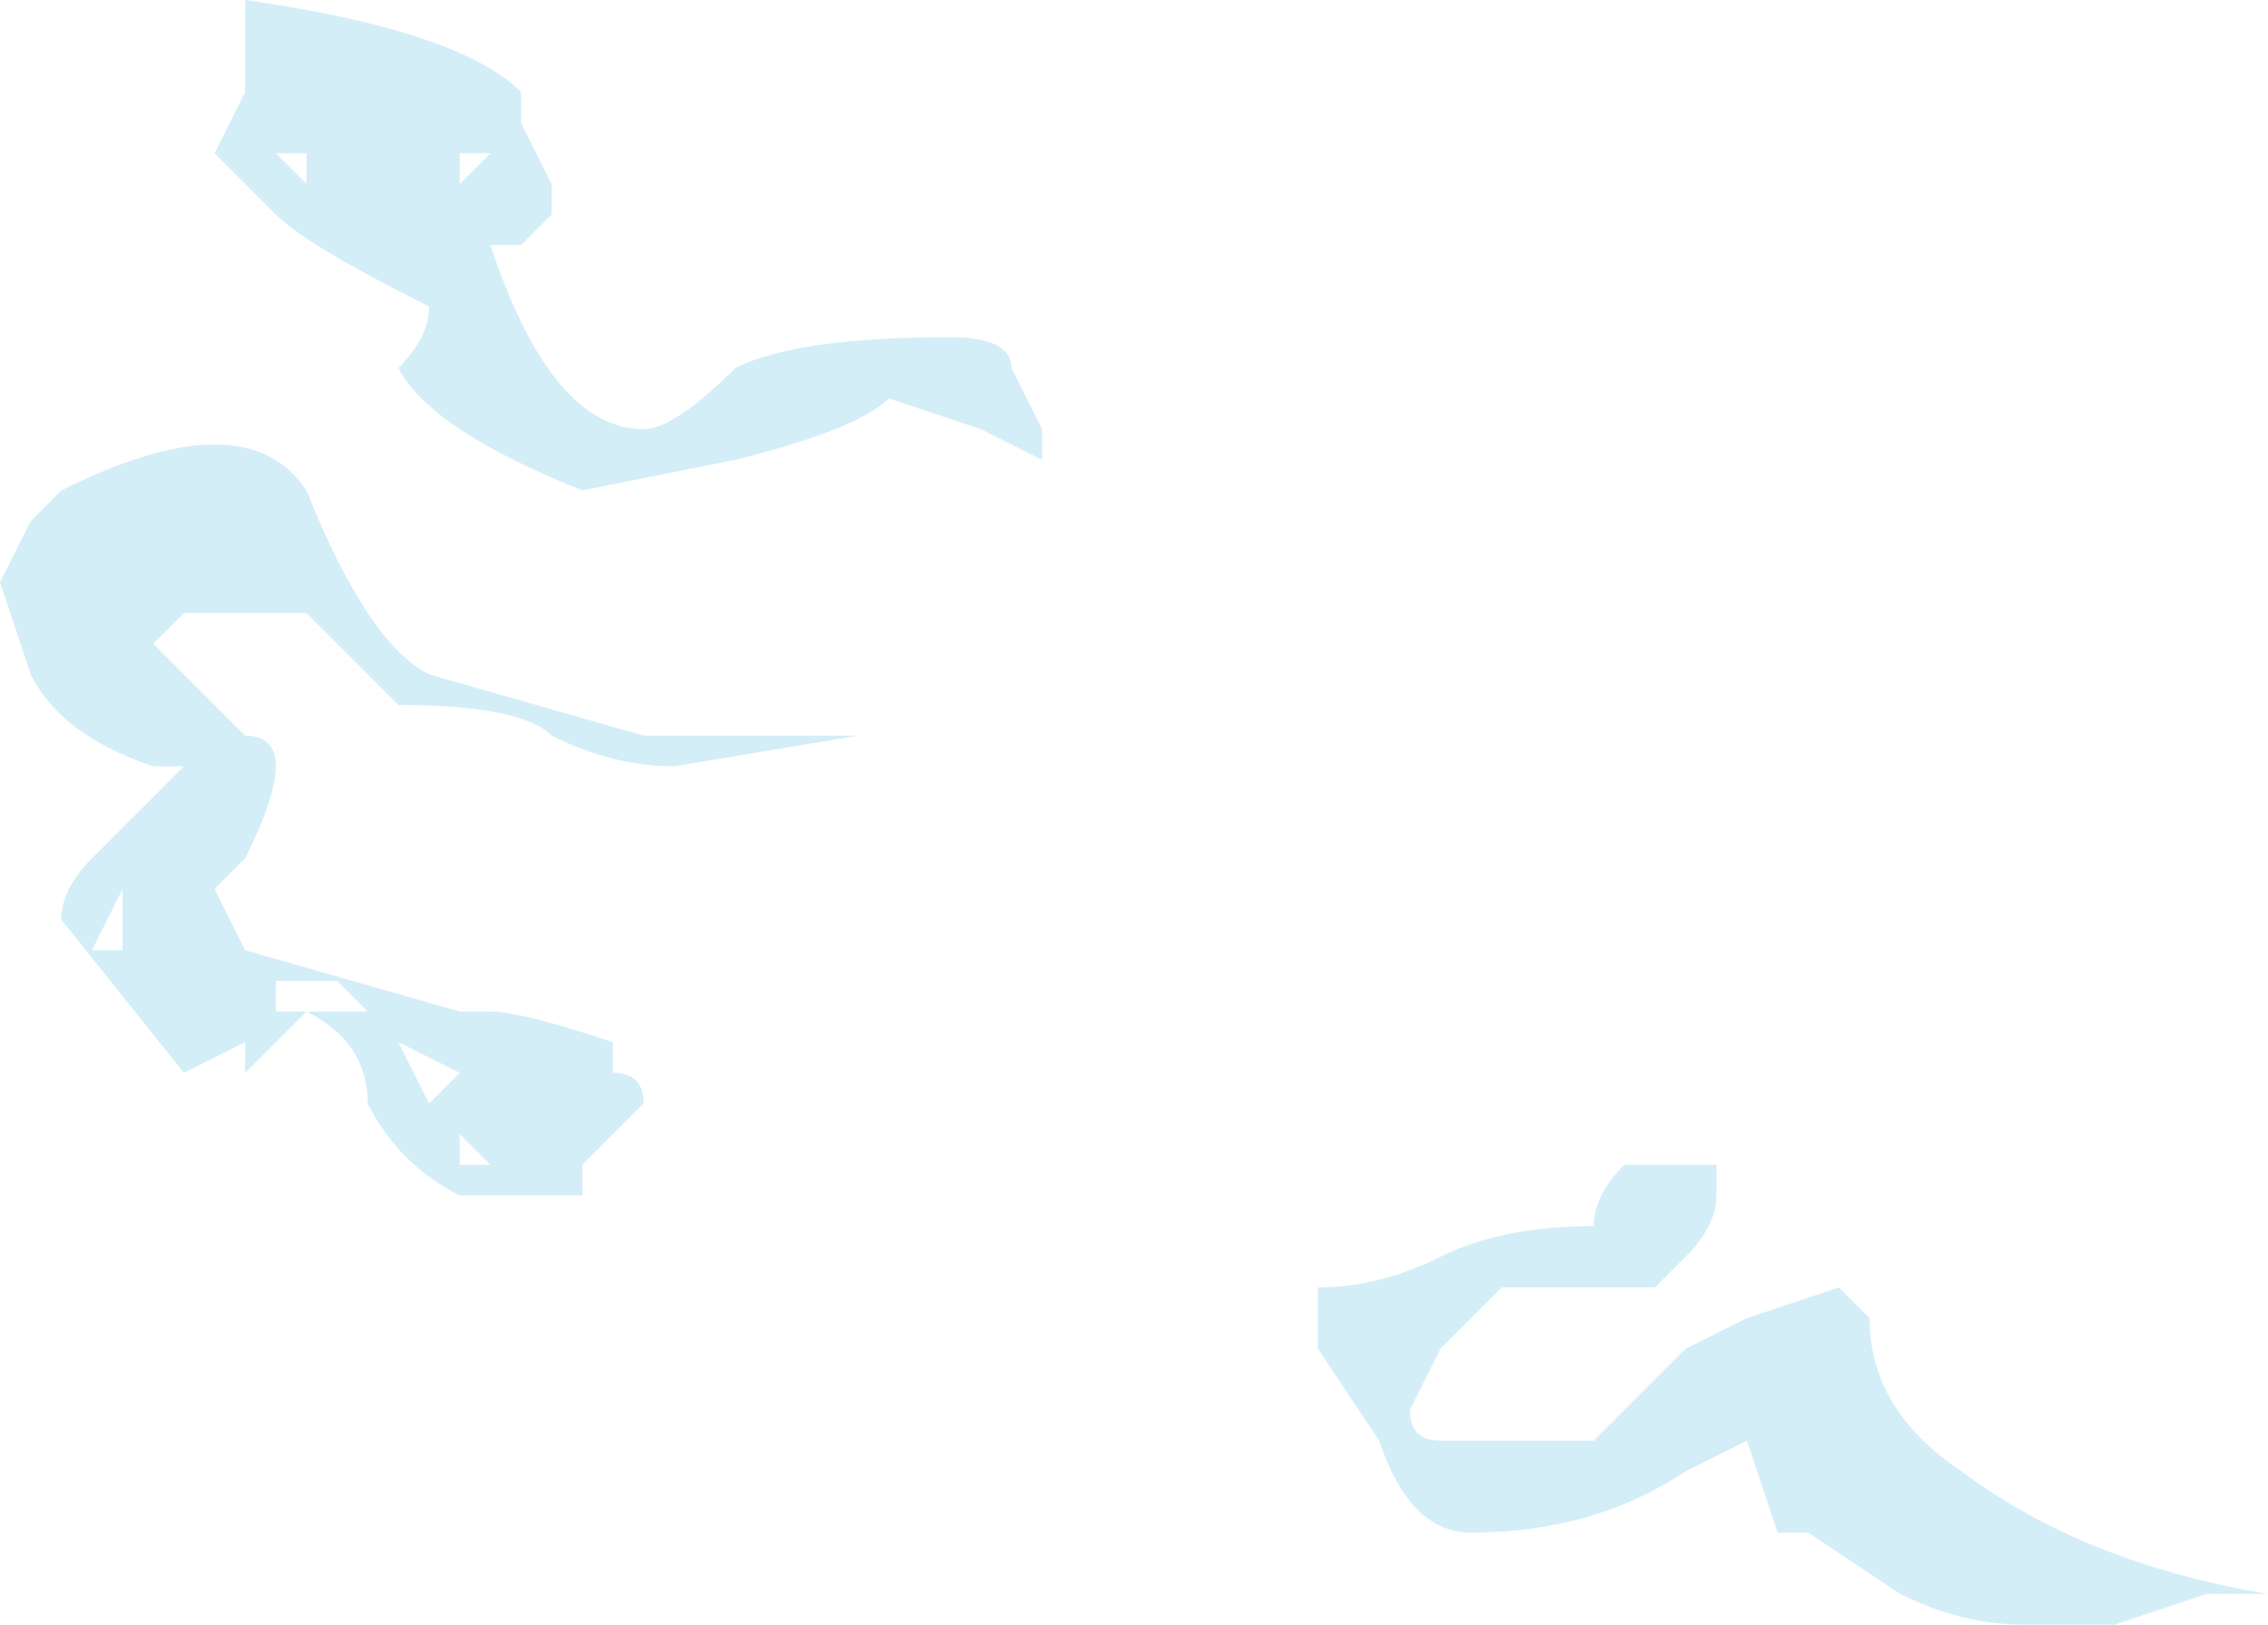 <?xml version="1.0" encoding="UTF-8" standalone="no"?>
<svg xmlns:ffdec="https://www.free-decompiler.com/flash" xmlns:xlink="http://www.w3.org/1999/xlink" ffdec:objectType="shape" height="2.65px" width="3.7px" xmlns="http://www.w3.org/2000/svg">
  <g transform="matrix(1.0, 0.0, 0.0, 1.0, 7.3, 0.65)">
    <path d="M-6.6 1.15 L-6.55 1.1 -6.65 1.05 -6.6 1.15 M-6.5 1.25 L-6.55 1.2 -6.55 1.25 -6.5 1.25 M-6.75 0.95 L-6.85 0.95 -6.85 1.0 -6.7 1.0 -6.75 0.95 M-7.15 0.9 L-7.1 0.9 -7.1 0.8 -7.15 0.9 M-6.35 1.15 L-6.35 1.15 M-5.9 0.55 L-6.2 0.6 Q-6.3 0.6 -6.4 0.55 -6.45 0.5 -6.65 0.5 L-6.8 0.35 -7.0 0.35 -7.05 0.4 -6.9 0.55 Q-6.85 0.55 -6.85 0.6 -6.85 0.65 -6.9 0.75 L-6.95 0.8 -6.9 0.9 -6.55 1.0 -6.5 1.0 Q-6.45 1.0 -6.3 1.05 L-6.3 1.1 Q-6.25 1.1 -6.25 1.15 L-6.35 1.25 -6.35 1.3 -6.55 1.3 Q-6.65 1.25 -6.7 1.15 -6.7 1.05 -6.8 1.0 L-6.9 1.1 -6.9 1.05 -7.0 1.1 -7.2 0.85 Q-7.2 0.8 -7.15 0.75 L-7.0 0.6 -7.05 0.6 Q-7.2 0.55 -7.25 0.45 L-7.3 0.3 -7.25 0.2 -7.2 0.15 Q-6.9 0.0 -6.8 0.15 -6.7 0.4 -6.6 0.45 L-6.25 0.55 -5.9 0.55 M-4.1 1.75 Q-3.9 1.9 -3.6 1.95 L-3.7 1.95 -3.85 2.0 -4.0 2.0 Q-4.1 2.0 -4.2 1.95 L-4.35 1.85 -4.4 1.85 -4.45 1.7 -4.55 1.75 Q-4.7 1.85 -4.9 1.85 -5.0 1.85 -5.05 1.7 L-5.15 1.55 -5.15 1.45 Q-5.05 1.45 -4.95 1.4 -4.85 1.35 -4.7 1.35 -4.7 1.3 -4.65 1.25 L-4.5 1.25 -4.5 1.3 Q-4.5 1.35 -4.55 1.4 L-4.6 1.45 -4.85 1.45 -4.95 1.55 -5.0 1.65 Q-5.0 1.7 -4.95 1.7 L-4.7 1.7 -4.55 1.55 -4.45 1.5 -4.3 1.45 -4.25 1.5 Q-4.25 1.65 -4.1 1.75 M-6.8 -0.4 L-6.85 -0.4 -6.8 -0.35 -6.8 -0.4 M-6.5 -0.4 L-6.55 -0.4 -6.55 -0.35 -6.5 -0.4 M-6.95 -0.4 L-6.9 -0.5 -6.9 -0.65 Q-6.55 -0.6 -6.45 -0.5 L-6.45 -0.45 -6.4 -0.35 -6.4 -0.3 -6.45 -0.25 -6.5 -0.25 Q-6.4 0.05 -6.25 0.05 -6.2 0.05 -6.1 -0.05 -6.0 -0.1 -5.75 -0.1 -5.65 -0.1 -5.65 -0.05 L-5.6 0.05 -5.6 0.1 -5.7 0.05 -5.85 0.0 Q-5.9 0.05 -6.1 0.1 L-6.35 0.15 Q-6.6 0.05 -6.65 -0.05 -6.6 -0.1 -6.6 -0.15 -6.8 -0.25 -6.85 -0.3 L-6.95 -0.4" fill="#c9e9f6" fill-opacity="0.8" fill-rule="evenodd" stroke="none"/>
  </g>
</svg>
